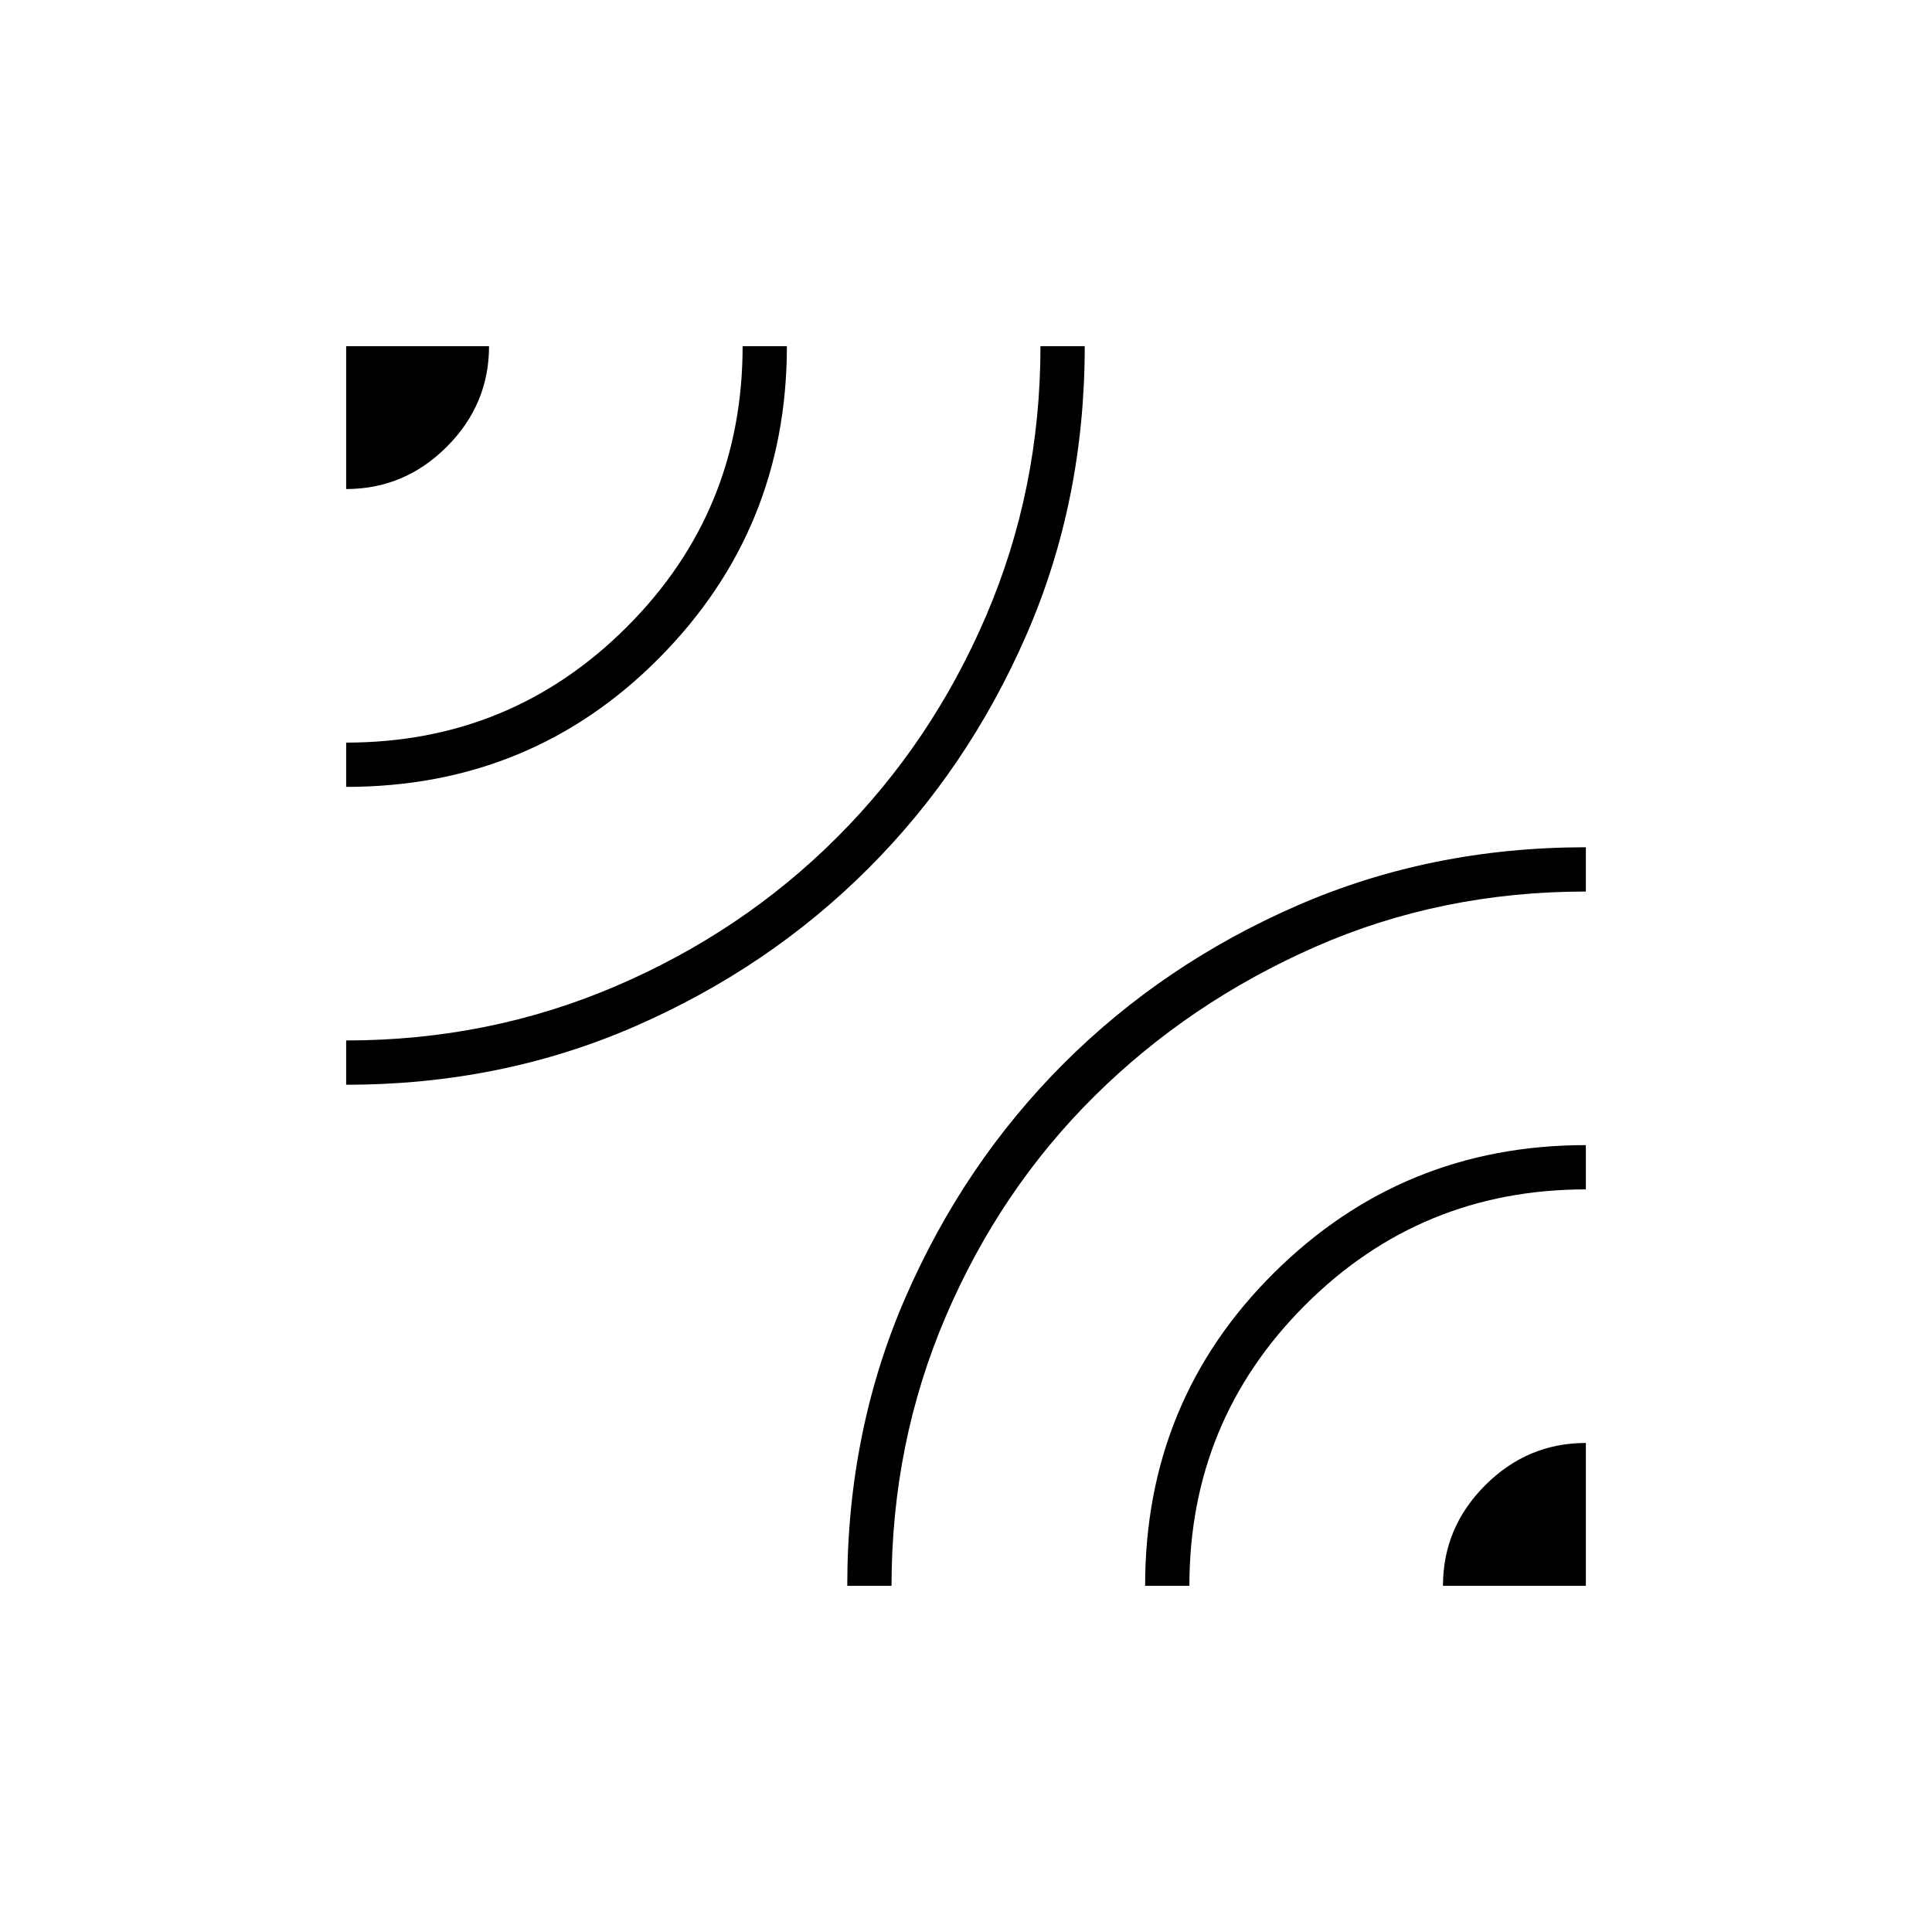 <svg xmlns="http://www.w3.org/2000/svg" height="48" width="48"><path d="M8.6 26.95v-1.1q3.55 0 6.7-1.35 3.15-1.35 5.5-3.7t3.7-5.5q1.35-3.15 1.35-6.7h1.1q0 3.85-1.45 7.175-1.45 3.325-3.925 5.8-2.475 2.475-5.8 3.925-3.325 1.45-7.175 1.45Zm0-7.4v-1.1q4.1 0 6.975-2.875T18.45 8.6h1.1q0 4.55-3.175 7.75T8.6 19.55Zm0-7.4V8.6h3.55q0 1.45-1.05 2.5t-2.5 1.05ZM21.05 39.4q0-3.85 1.45-7.175 1.45-3.325 3.925-5.8 2.475-2.475 5.8-3.925 3.325-1.45 7.175-1.45v1.1q-3.6 0-6.725 1.375-3.125 1.375-5.475 3.7-2.35 2.325-3.7 5.475-1.35 3.15-1.35 6.7Zm7.4 0q0-4.6 3.2-7.775 3.2-3.175 7.75-3.175v1.1q-4.1 0-6.975 2.875T29.55 39.4Zm7.4 0q0-1.45 1.05-2.5t2.5-1.05v3.55Z"/></svg>